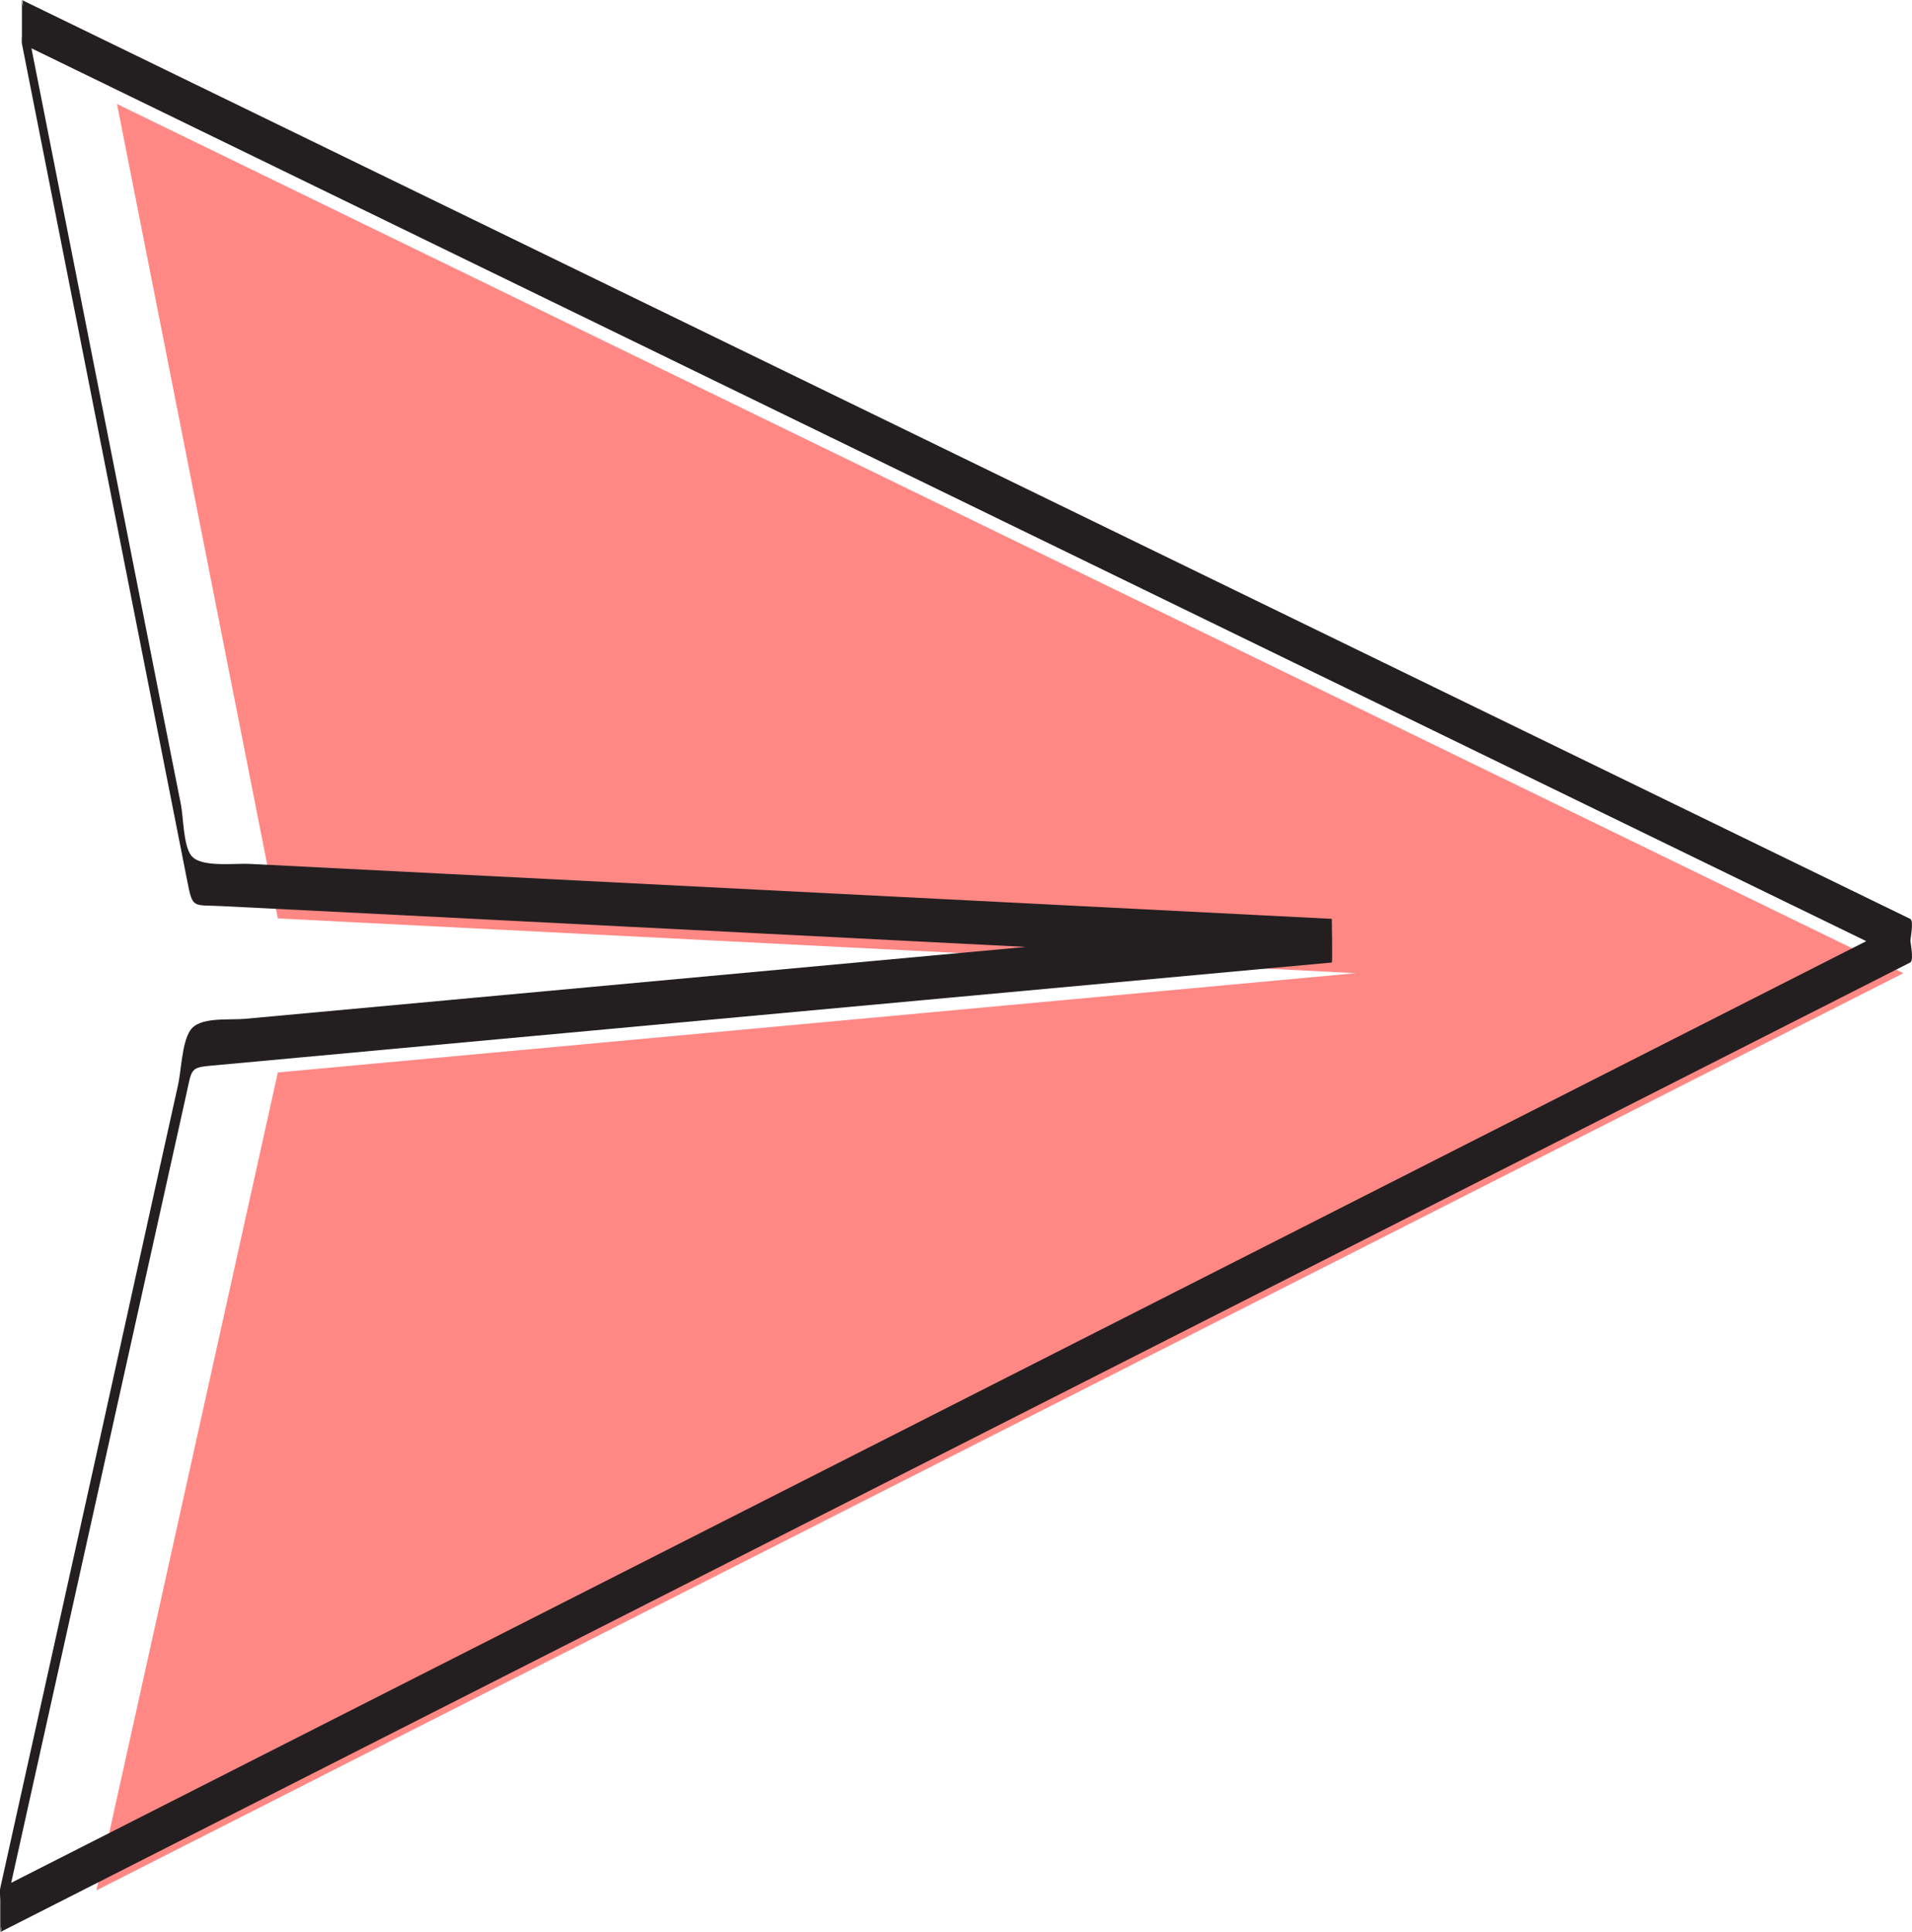 <svg xmlns="http://www.w3.org/2000/svg" viewBox="0 0 218.98 221.26"><defs><style>.cls-1{fill:#ff8885;}.cls-2{fill:#231f20;}</style></defs><title>Asset 7</title><g id="Layer_2" data-name="Layer 2"><g id="Layer_2-2" data-name="Layer 2"><polygon class="cls-1" points="217.99 111.45 11.05 216.49 31.82 122.82 155.28 111.45 31.82 105.18 13.4 11.91 217.99 111.45"/><path class="cls-2" d="M219.46,105.23l-74.27,37.7L27.84,202.49.72,216.26v5L22,125.45c.75-3.38.39-3.18,3.78-3.49l19.41-1.79,63.8-5.87,44.23-4.07c.09,0,0-5,0-5L52.46,100.11,29.36,98.94c-1.94-.1-5.76.45-6.8-1-.87-1.16-.87-4.41-1.15-5.81L19.22,81.12,13.13,50.28,3.2,0V5L76.4,40.62l116.52,56.7,26.54,12.91c-.63-.3.69-4.67,0-5l-73.2-35.62L29.74,12.91,3.2,0c.38.18-.12,4.39,0,5l18.93,95.87c.64,3.25.61,2.73,3.95,2.9l19.85,1L109.42,108l43.75,2.22v-5L52,114.54l-23.15,2.13c-2.11.19-5.34-.26-6.39,1.36-.95,1.46-1,4.59-1.39,6.28l-2.49,11.22L11.8,166.27l-11.09,50c-.15.67.41,4.79,0,5L75,183.56,192.33,124l27.13-13.77C220.16,109.87,218.82,105.55,219.46,105.23Z" transform="translate(-0.69)"/></g></g></svg>